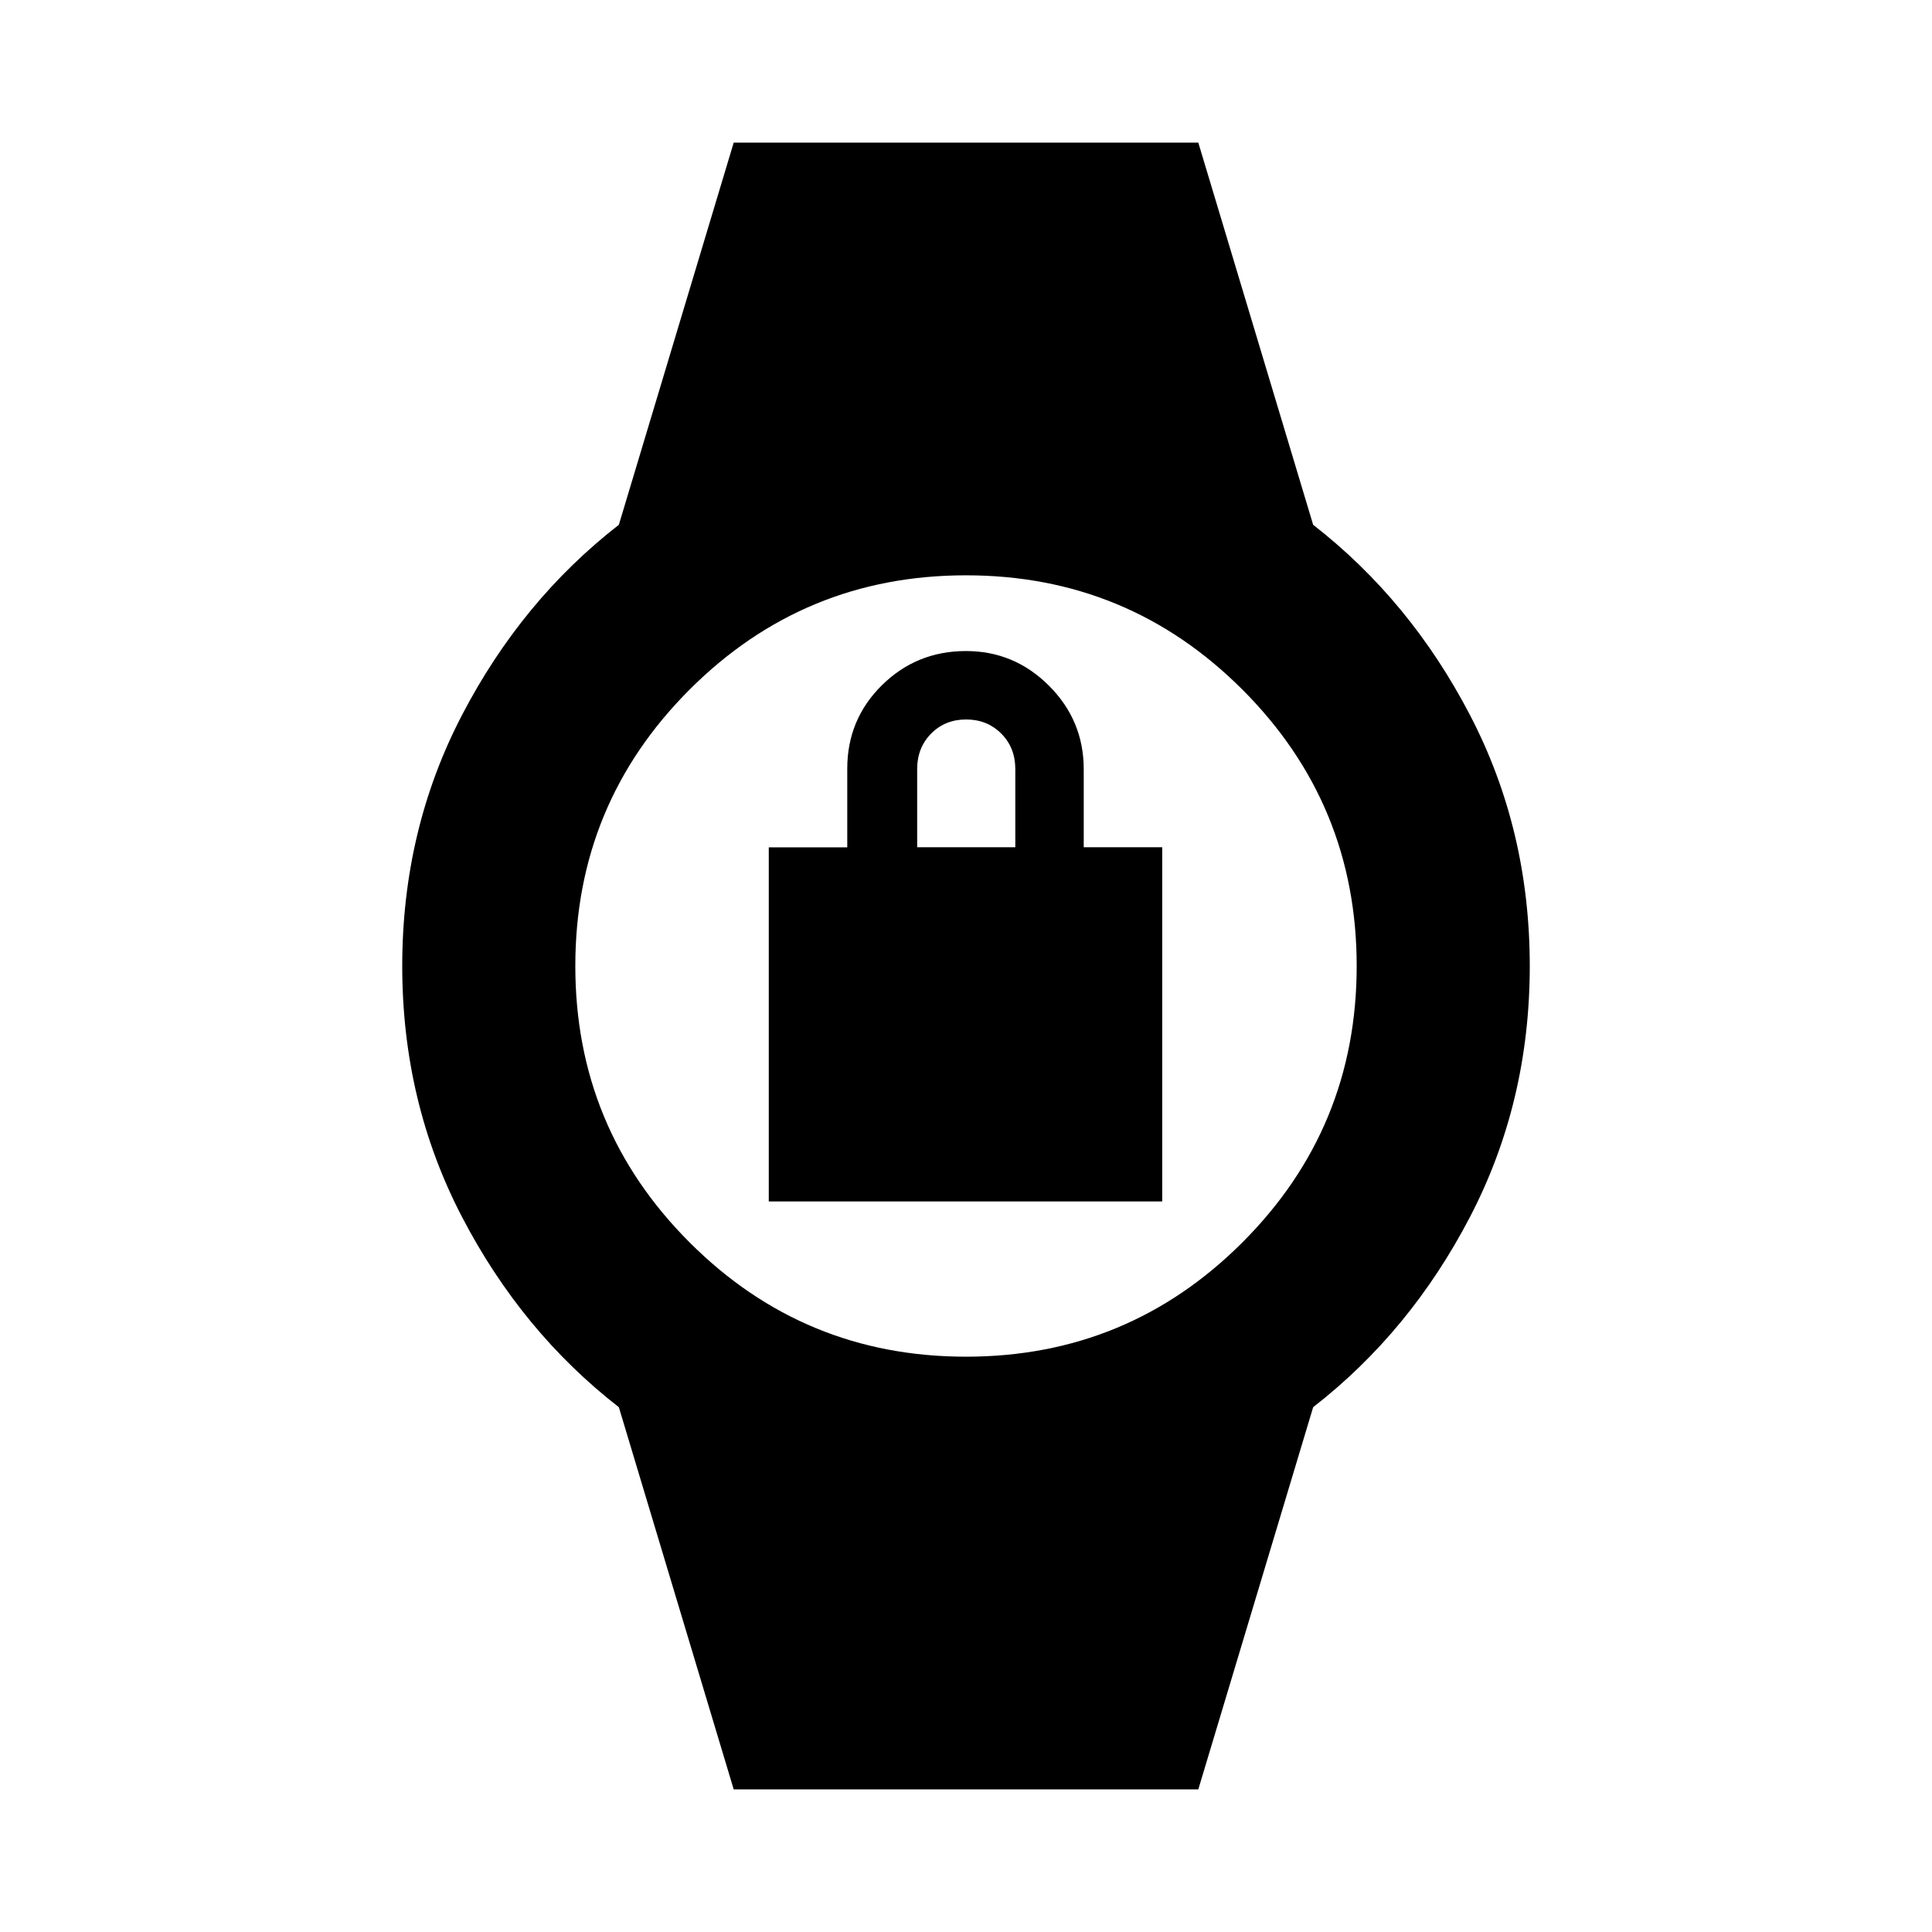 <svg xmlns="http://www.w3.org/2000/svg" height="24" viewBox="0 -960 960 960" width="24"><path d="M382-363v-175.96h39v-39.1q0-24.44 17.21-41.44 17.21-17 41.79-17 24 0 41.25 17.25t17.25 41.48V-539h39v176H382Zm73.74-176h48.76v-38.82q0-10.68-7-17.68t-17.43-7q-10.42 0-17.38 7-6.95 7-6.95 17.68V-539ZM364.57-70.87 307.5-260.78q-48.22-37.46-77.92-94.51-29.71-57.06-29.71-124.71 0-67.65 29.71-124.71 29.7-57.05 77.92-94.51l57.07-189.91h230.86l57.07 189.91q48.22 37.46 77.92 94.51 29.71 57.06 29.71 124.71 0 67.65-29.71 124.71-29.7 57.05-77.92 94.51L595.43-70.87H364.57Zm115.43-215q80.56 0 137.34-56.78 56.79-56.78 56.79-137.35 0-80.56-56.78-137.34-56.78-56.79-137.35-56.79-80.56 0-137.34 56.78-56.79 56.78-56.79 137.35 0 80.56 56.78 137.34 56.78 56.79 137.35 56.79Z"/></svg>